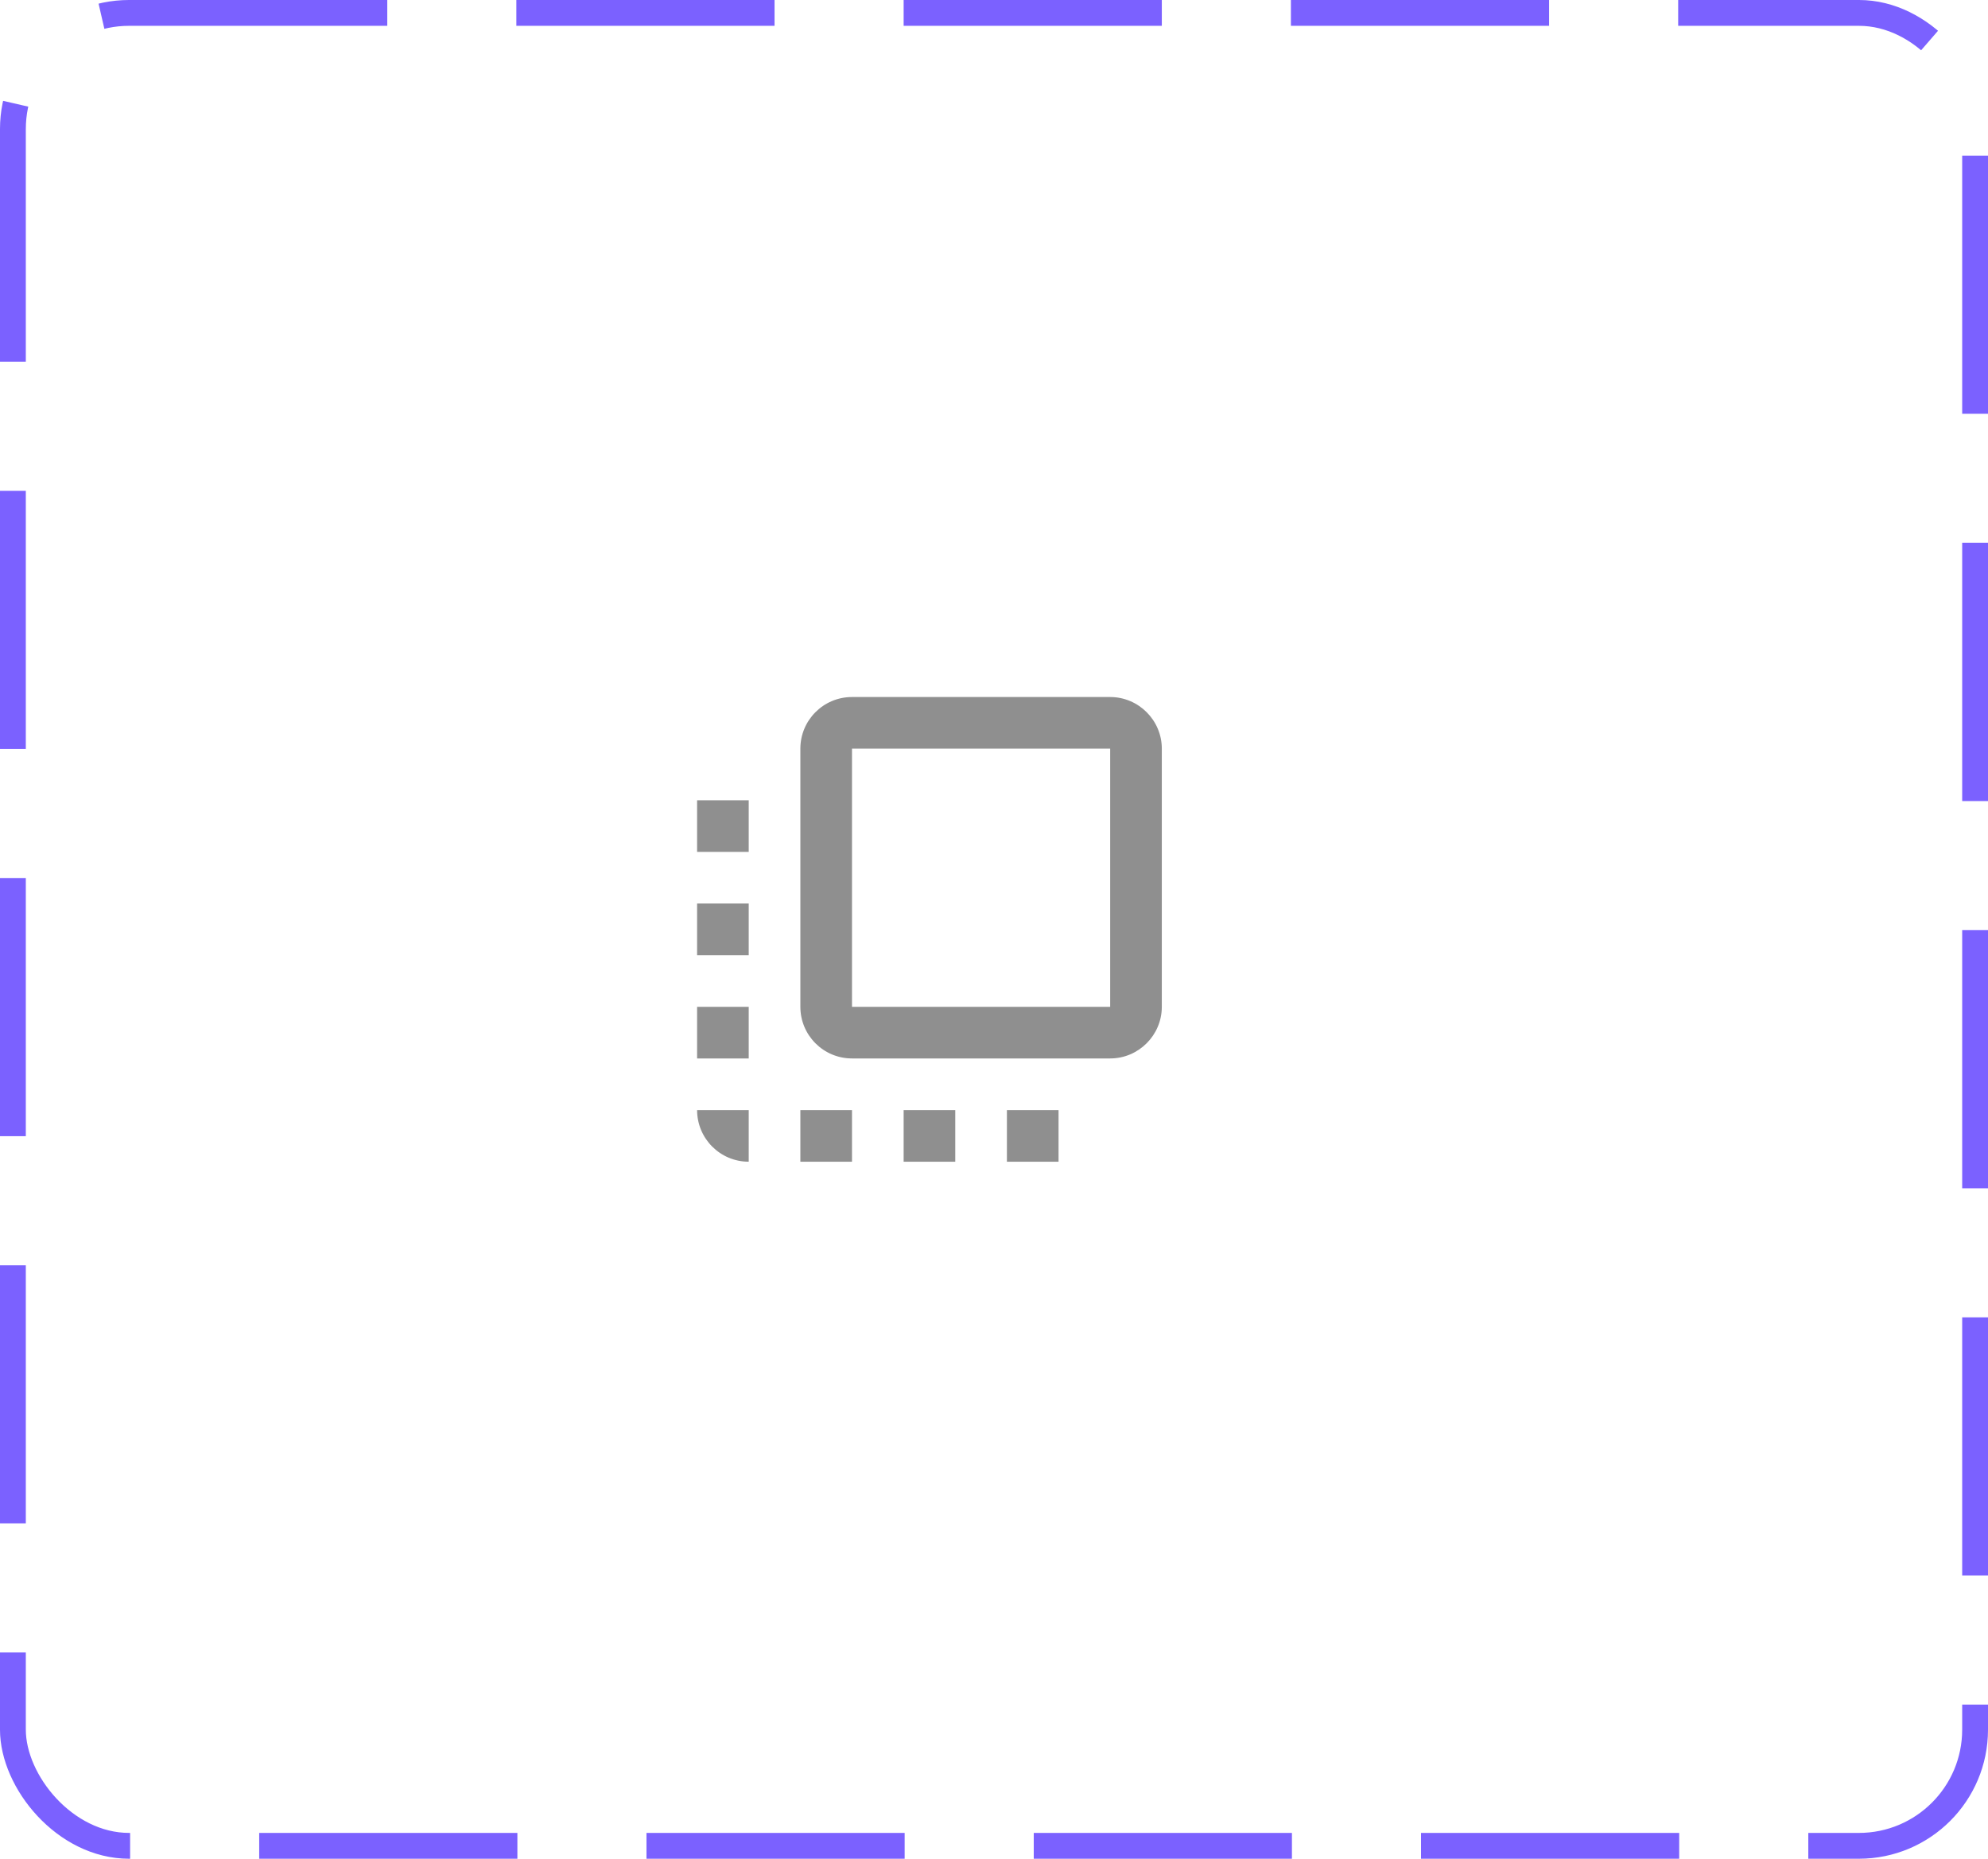 <svg width="77" height="72" viewBox="0 0 77 72" fill="none" xmlns="http://www.w3.org/2000/svg">
<rect x="0.5" y="0.5" width="76" height="71" rx="4.5" stroke="#7B61FF" stroke-dasharray="10 5"/>
<path d="M27 37H29V35H27V37ZM27 41H29V39H27V41ZM29 45V43H27C27 44.1 27.89 45 29 45ZM27 33H29V31H27V33ZM39 45H41V43H39V45ZM43 27H33C31.89 27 31 27.9 31 29V39C31 40.1 31.89 41 33 41H43C44.1 41 45 40.1 45 39V29C45 27.9 44.1 27 43 27ZM43 39H33V29H43V39ZM35 45H37V43H35V45ZM31 45H33V43H31V45Z" fill="#8F8F8F"/>
</svg>
